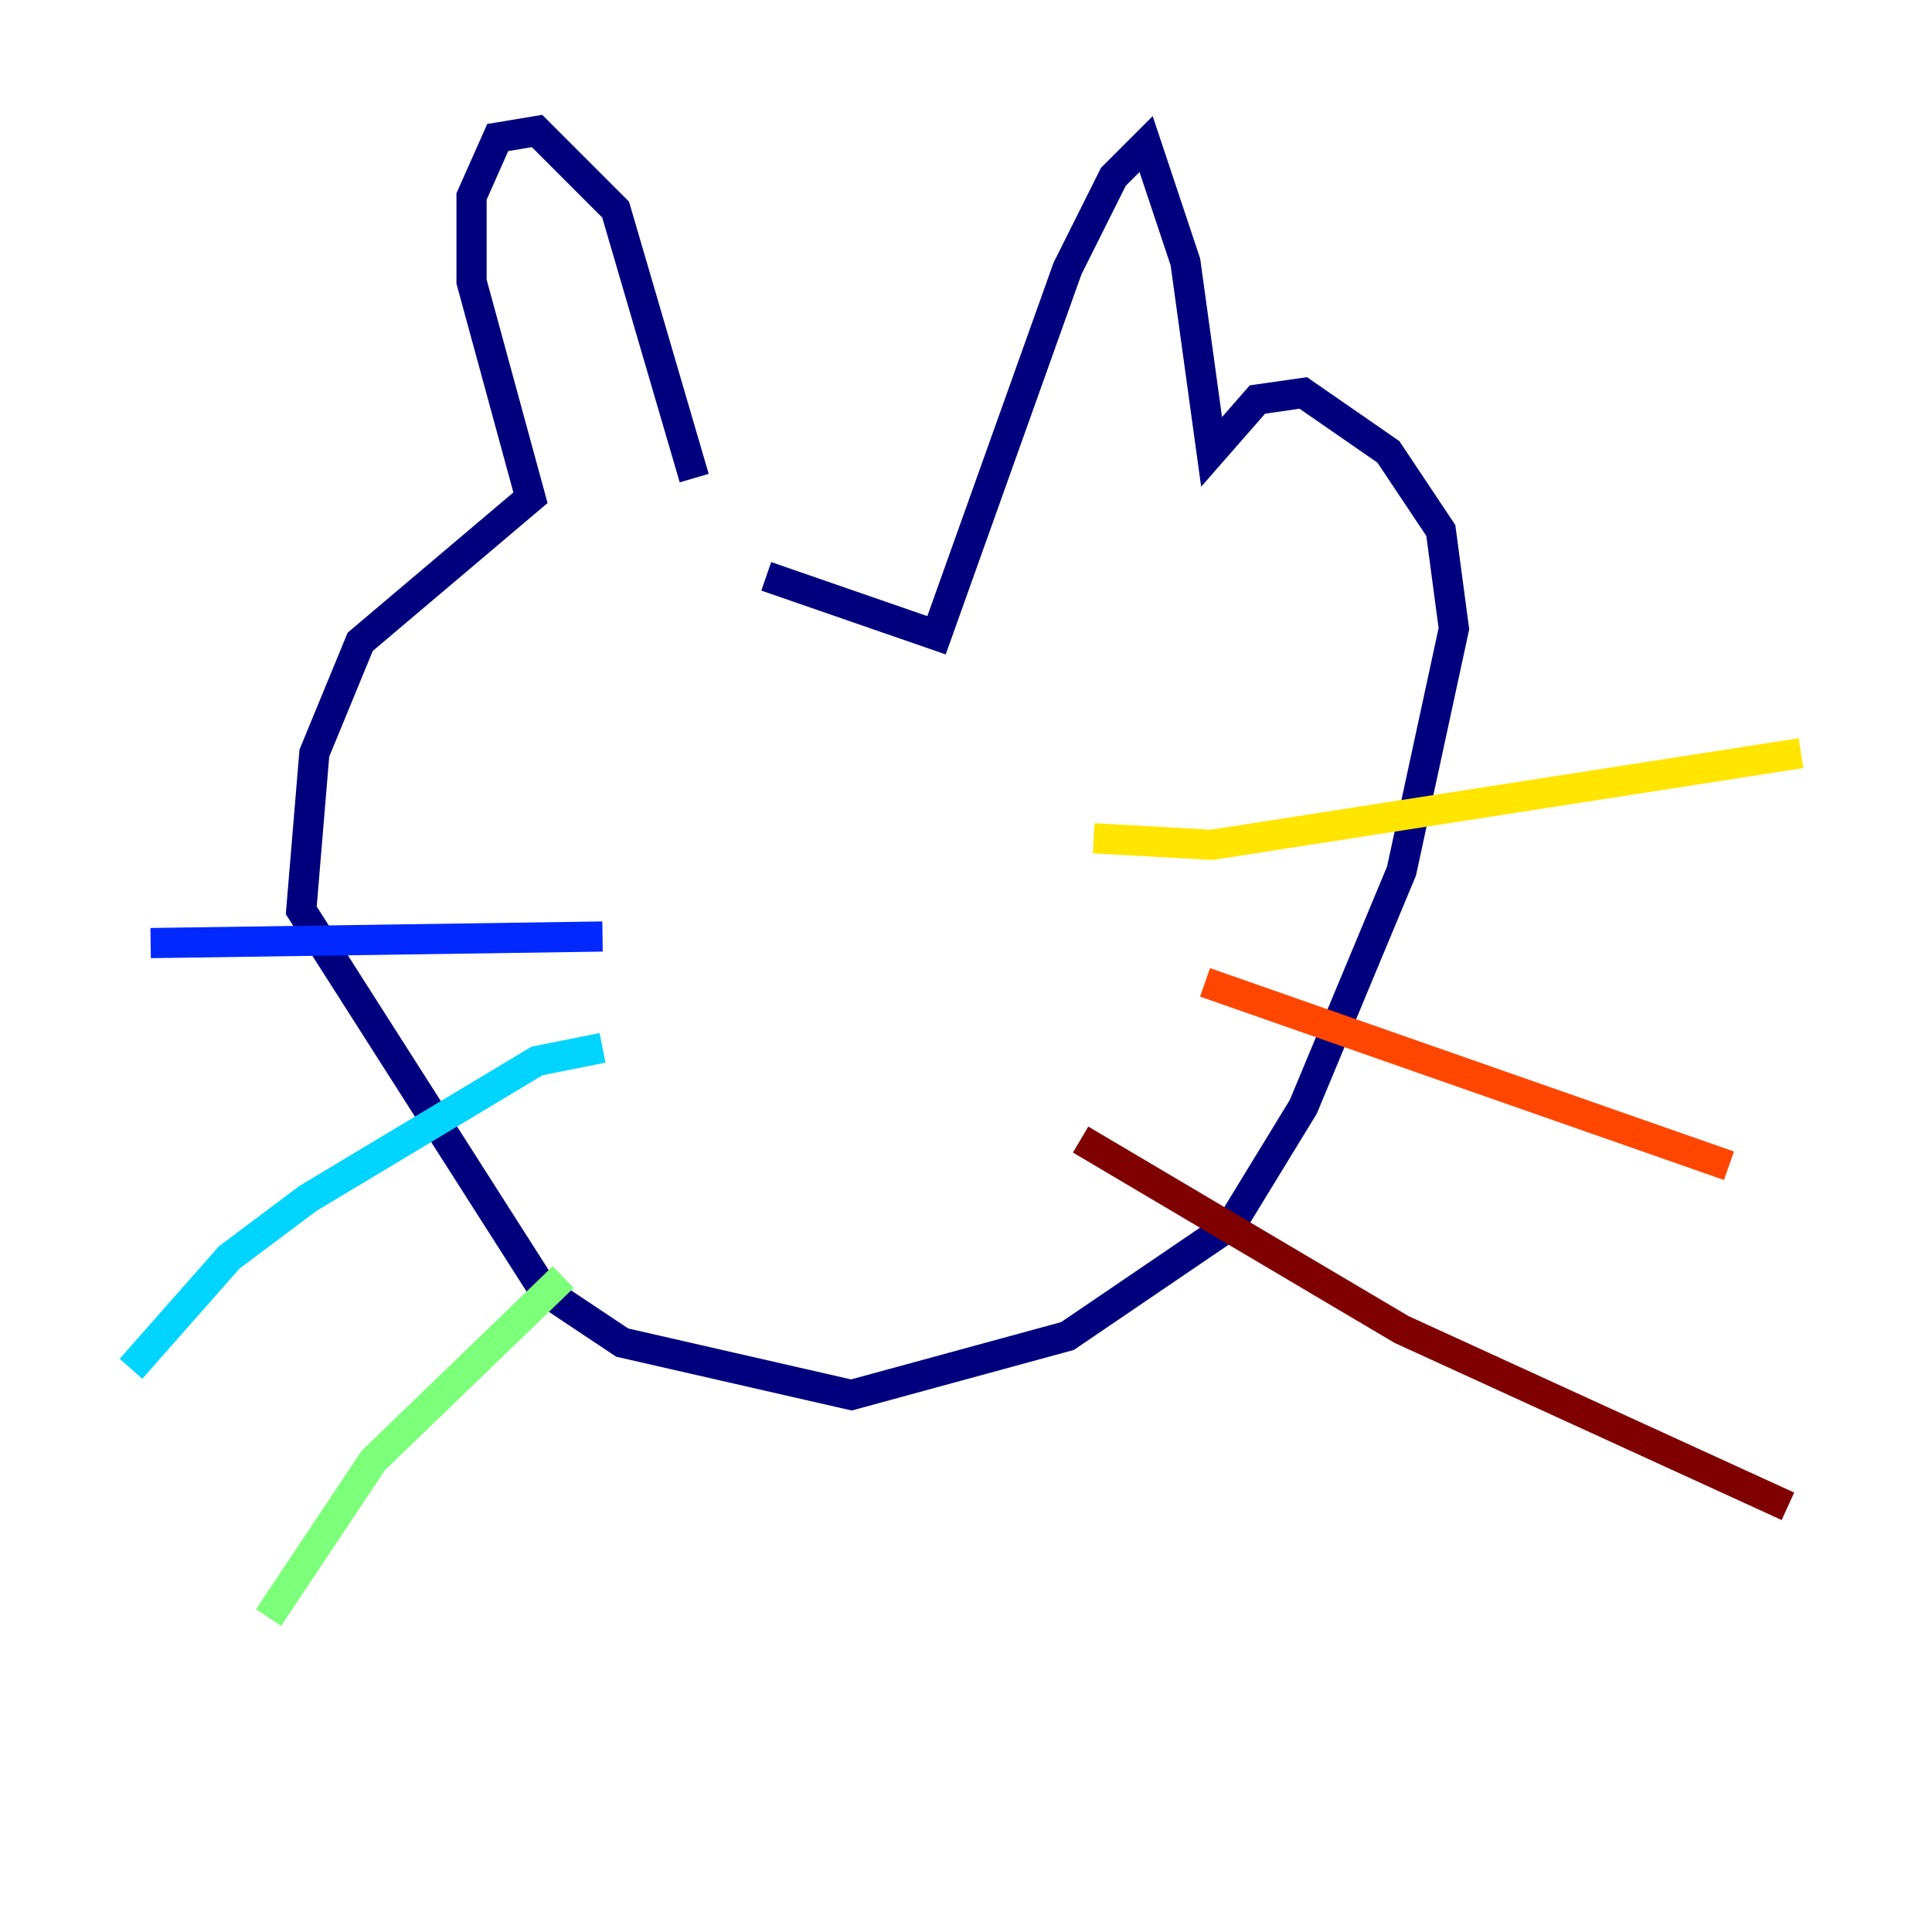 <?xml version="1.0" encoding="utf-8" ?>
<svg baseProfile="tiny" height="128" version="1.2" viewBox="0,0,128,128" width="128" xmlns="http://www.w3.org/2000/svg" xmlns:ev="http://www.w3.org/2001/xml-events" xmlns:xlink="http://www.w3.org/1999/xlink"><defs /><polyline fill="none" points="45.993,31.675 40.786,13.885 35.58,8.678 32.976,9.112 31.241,13.017 31.241,18.658 35.146,32.976 23.864,42.522 20.827,49.898 19.959,60.312 36.014,85.478 41.22,88.949 56.407,92.42 70.725,88.515 81.573,81.139 86.346,73.329 92.854,57.709 96.325,41.654 95.458,35.146 91.986,29.939 86.346,26.034 83.308,26.468 80.271,29.939 78.536,17.356 75.932,9.546 73.763,11.715 70.725,17.79 62.047,42.088 50.766,38.183" stroke="#00007f" stroke-width="2" /><polyline fill="none" points="39.919,62.047 9.98,62.481" stroke="#0028ff" stroke-width="2" /><polyline fill="none" points="39.919,69.424 35.58,70.291 20.393,79.403 15.186,83.308 8.678,90.685" stroke="#00d4ff" stroke-width="2" /><polyline fill="none" points="37.315,84.61 24.732,96.759 17.79,107.173" stroke="#7cff79" stroke-width="2" /><polyline fill="none" points="72.461,55.539 80.271,55.973 119.322,49.898" stroke="#ffe500" stroke-width="2" /><polyline fill="none" points="79.837,65.085 114.549,77.234" stroke="#ff4600" stroke-width="2" /><polyline fill="none" points="71.593,75.498 92.854,88.081 118.454,99.797" stroke="#7f0000" stroke-width="2" /></svg>